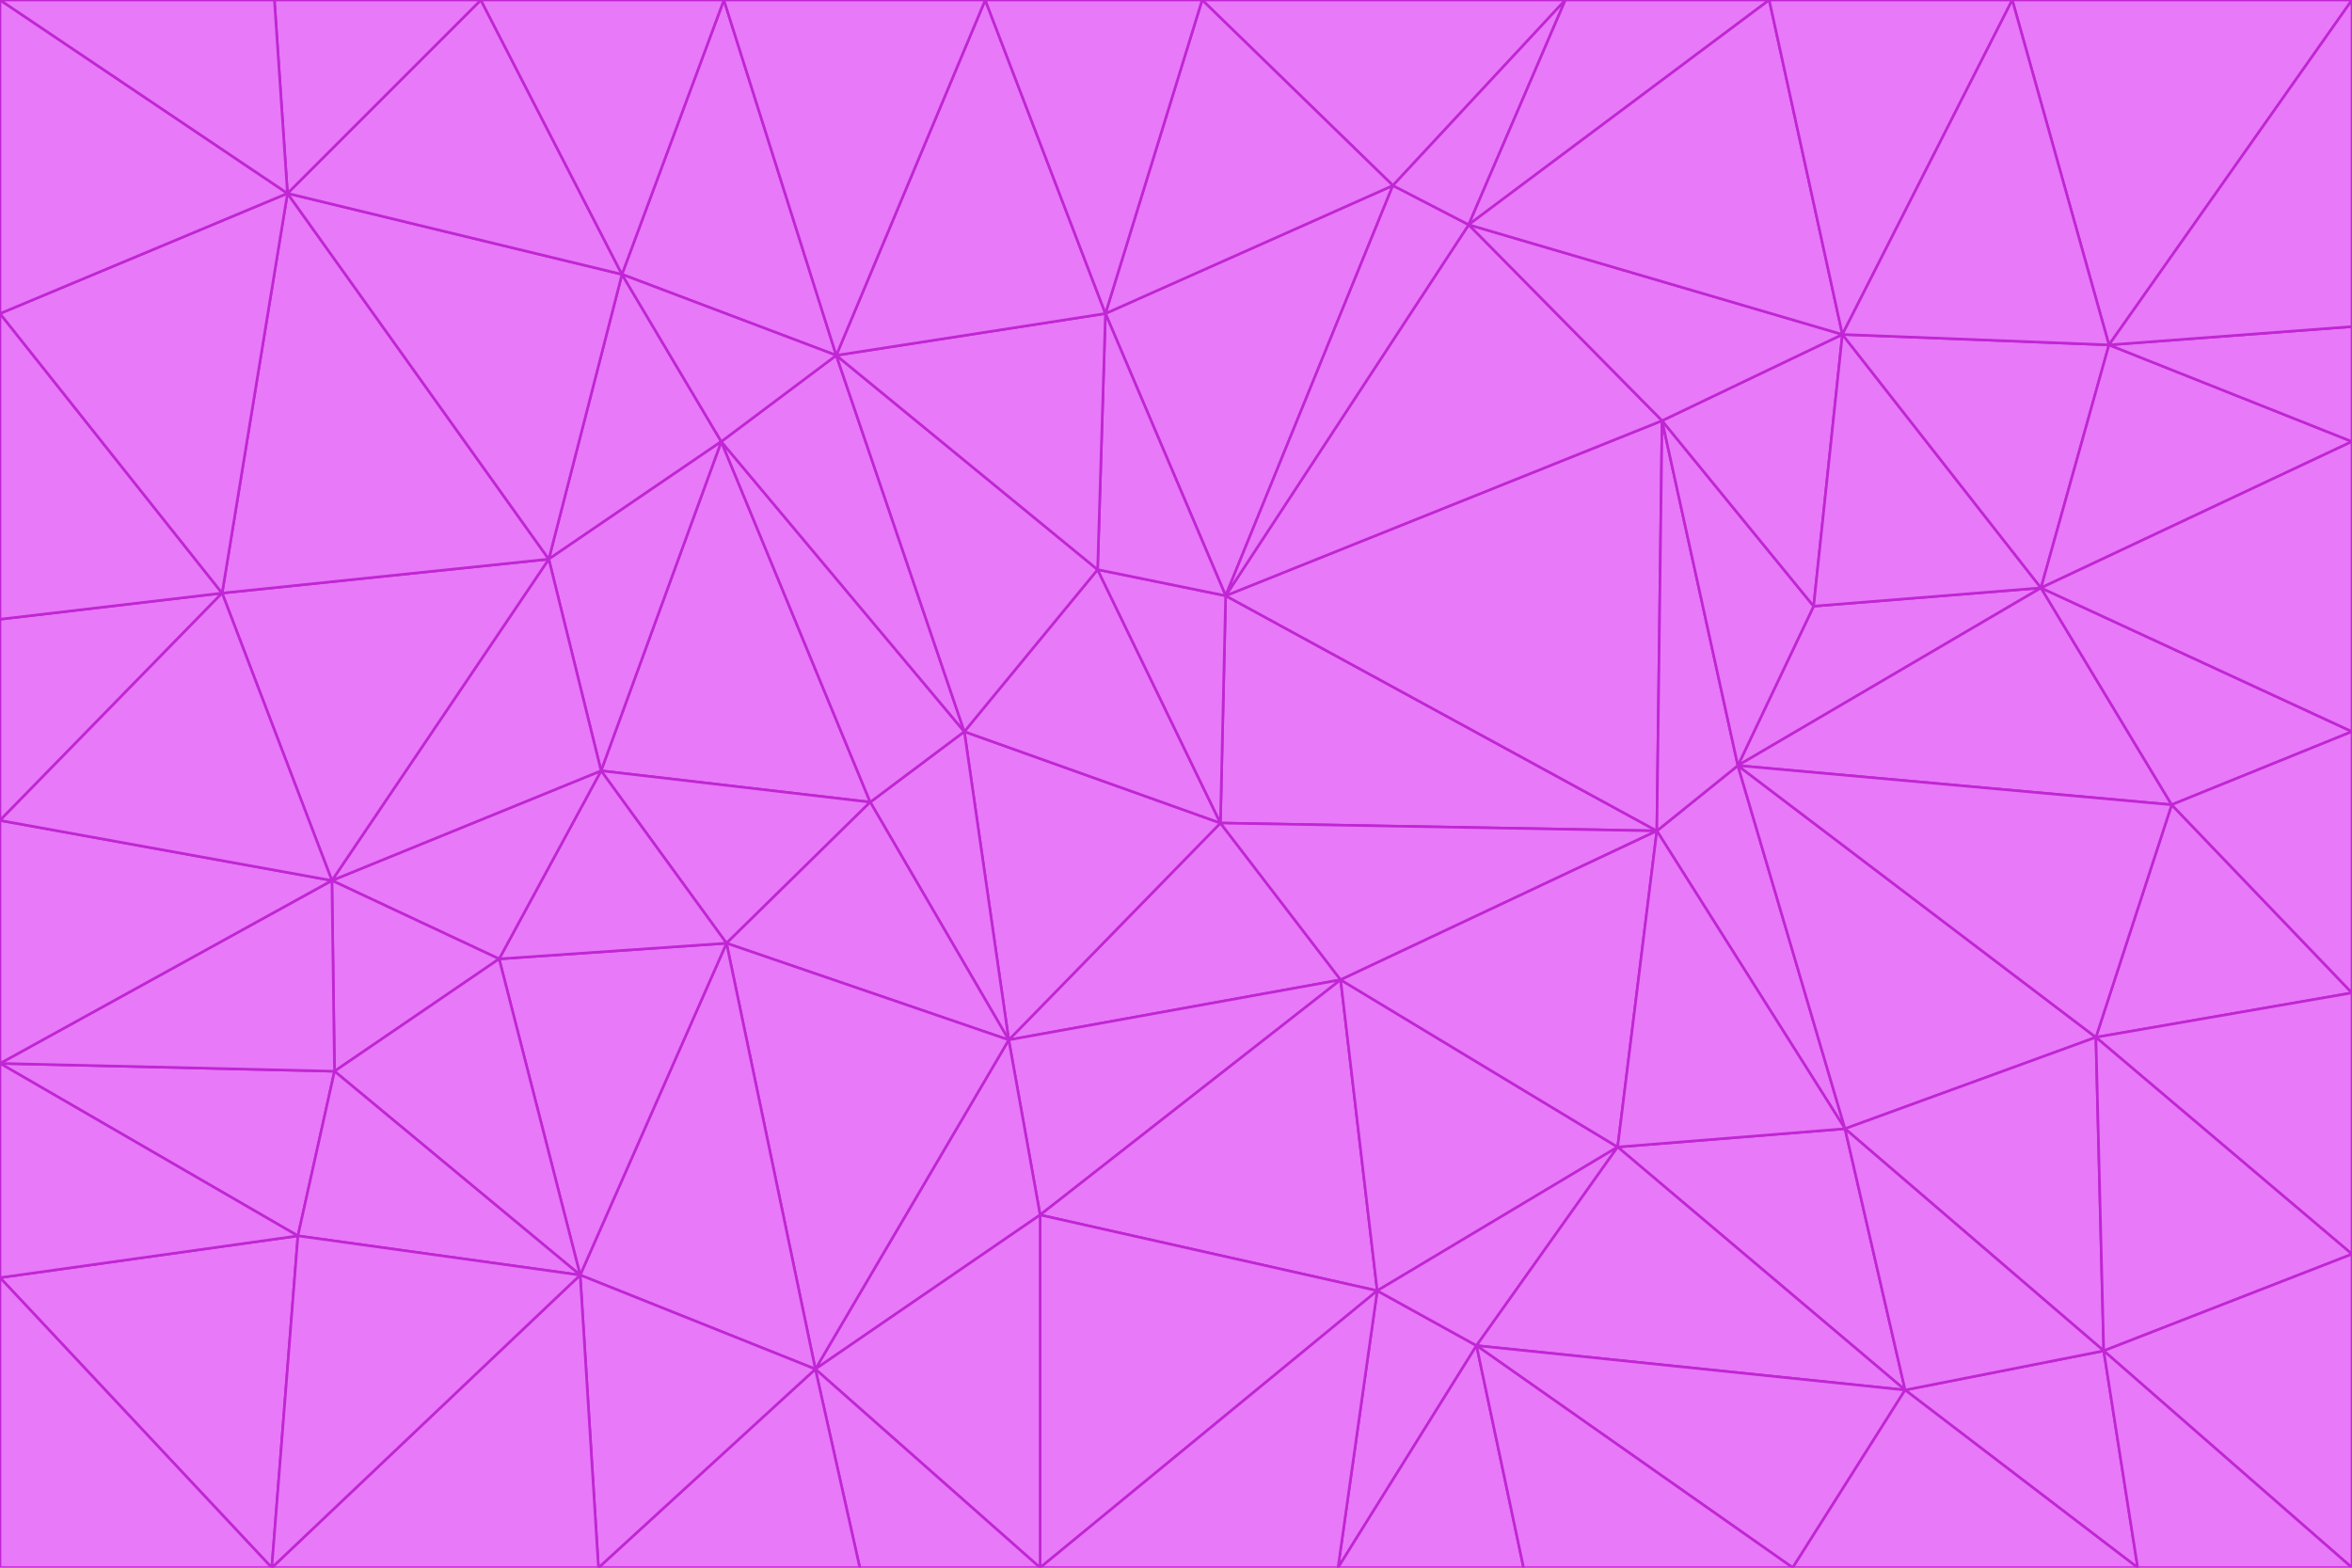 <svg id="visual" viewBox="0 0 900 600" width="900" height="600" xmlns="http://www.w3.org/2000/svg" xmlns:xlink="http://www.w3.org/1999/xlink" version="1.1"><g stroke-width="1" stroke-linejoin="bevel"><path d="M467 315L386 398L513 375Z" fill="#e879f9" stroke="#c026d3"></path><path d="M386 398L398 465L513 375Z" fill="#e879f9" stroke="#c026d3"></path><path d="M467 315L369 280L386 398Z" fill="#e879f9" stroke="#c026d3"></path><path d="M369 280L333 307L386 398Z" fill="#e879f9" stroke="#c026d3"></path><path d="M386 398L312 524L398 465Z" fill="#e879f9" stroke="#c026d3"></path><path d="M398 465L527 494L513 375Z" fill="#e879f9" stroke="#c026d3"></path><path d="M634 318L469 228L467 315Z" fill="#e879f9" stroke="#c026d3"></path><path d="M467 315L420 218L369 280Z" fill="#e879f9" stroke="#c026d3"></path><path d="M469 228L420 218L467 315Z" fill="#e879f9" stroke="#c026d3"></path><path d="M276 169L230 295L333 307Z" fill="#e879f9" stroke="#c026d3"></path><path d="M230 295L278 361L333 307Z" fill="#e879f9" stroke="#c026d3"></path><path d="M333 307L278 361L386 398Z" fill="#e879f9" stroke="#c026d3"></path><path d="M512 600L565 515L527 494Z" fill="#e879f9" stroke="#c026d3"></path><path d="M527 494L619 439L513 375Z" fill="#e879f9" stroke="#c026d3"></path><path d="M513 375L634 318L467 315Z" fill="#e879f9" stroke="#c026d3"></path><path d="M565 515L619 439L527 494Z" fill="#e879f9" stroke="#c026d3"></path><path d="M619 439L634 318L513 375Z" fill="#e879f9" stroke="#c026d3"></path><path d="M278 361L312 524L386 398Z" fill="#e879f9" stroke="#c026d3"></path><path d="M398 465L398 600L527 494Z" fill="#e879f9" stroke="#c026d3"></path><path d="M312 524L398 600L398 465Z" fill="#e879f9" stroke="#c026d3"></path><path d="M398 600L512 600L527 494Z" fill="#e879f9" stroke="#c026d3"></path><path d="M729 532L706 432L619 439Z" fill="#e879f9" stroke="#c026d3"></path><path d="M276 169L333 307L369 280Z" fill="#e879f9" stroke="#c026d3"></path><path d="M278 361L222 488L312 524Z" fill="#e879f9" stroke="#c026d3"></path><path d="M706 432L665 293L634 318Z" fill="#e879f9" stroke="#c026d3"></path><path d="M634 318L636 161L469 228Z" fill="#e879f9" stroke="#c026d3"></path><path d="M191 367L222 488L278 361Z" fill="#e879f9" stroke="#c026d3"></path><path d="M312 524L329 600L398 600Z" fill="#e879f9" stroke="#c026d3"></path><path d="M229 600L329 600L312 524Z" fill="#e879f9" stroke="#c026d3"></path><path d="M230 295L191 367L278 361Z" fill="#e879f9" stroke="#c026d3"></path><path d="M533 71L423 120L469 228Z" fill="#e879f9" stroke="#c026d3"></path><path d="M469 228L423 120L420 218Z" fill="#e879f9" stroke="#c026d3"></path><path d="M320 136L276 169L369 280Z" fill="#e879f9" stroke="#c026d3"></path><path d="M512 600L583 600L565 515Z" fill="#e879f9" stroke="#c026d3"></path><path d="M619 439L706 432L634 318Z" fill="#e879f9" stroke="#c026d3"></path><path d="M729 532L619 439L565 515Z" fill="#e879f9" stroke="#c026d3"></path><path d="M320 136L369 280L420 218Z" fill="#e879f9" stroke="#c026d3"></path><path d="M230 295L127 337L191 367Z" fill="#e879f9" stroke="#c026d3"></path><path d="M423 120L320 136L420 218Z" fill="#e879f9" stroke="#c026d3"></path><path d="M781 225L694 232L665 293Z" fill="#e879f9" stroke="#c026d3"></path><path d="M665 293L636 161L634 318Z" fill="#e879f9" stroke="#c026d3"></path><path d="M694 232L636 161L665 293Z" fill="#e879f9" stroke="#c026d3"></path><path d="M238 105L210 214L276 169Z" fill="#e879f9" stroke="#c026d3"></path><path d="M276 169L210 214L230 295Z" fill="#e879f9" stroke="#c026d3"></path><path d="M222 488L229 600L312 524Z" fill="#e879f9" stroke="#c026d3"></path><path d="M104 600L229 600L222 488Z" fill="#e879f9" stroke="#c026d3"></path><path d="M636 161L562 86L469 228Z" fill="#e879f9" stroke="#c026d3"></path><path d="M277 0L238 105L320 136Z" fill="#e879f9" stroke="#c026d3"></path><path d="M562 86L533 71L469 228Z" fill="#e879f9" stroke="#c026d3"></path><path d="M686 600L729 532L565 515Z" fill="#e879f9" stroke="#c026d3"></path><path d="M706 432L802 397L665 293Z" fill="#e879f9" stroke="#c026d3"></path><path d="M127 337L128 410L191 367Z" fill="#e879f9" stroke="#c026d3"></path><path d="M191 367L128 410L222 488Z" fill="#e879f9" stroke="#c026d3"></path><path d="M210 214L127 337L230 295Z" fill="#e879f9" stroke="#c026d3"></path><path d="M583 600L686 600L565 515Z" fill="#e879f9" stroke="#c026d3"></path><path d="M377 0L320 136L423 120Z" fill="#e879f9" stroke="#c026d3"></path><path d="M320 136L238 105L276 169Z" fill="#e879f9" stroke="#c026d3"></path><path d="M210 214L85 227L127 337Z" fill="#e879f9" stroke="#c026d3"></path><path d="M0 407L114 473L128 410Z" fill="#e879f9" stroke="#c026d3"></path><path d="M128 410L114 473L222 488Z" fill="#e879f9" stroke="#c026d3"></path><path d="M805 517L802 397L706 432Z" fill="#e879f9" stroke="#c026d3"></path><path d="M694 232L705 128L636 161Z" fill="#e879f9" stroke="#c026d3"></path><path d="M636 161L705 128L562 86Z" fill="#e879f9" stroke="#c026d3"></path><path d="M599 0L460 0L533 71Z" fill="#e879f9" stroke="#c026d3"></path><path d="M781 225L705 128L694 232Z" fill="#e879f9" stroke="#c026d3"></path><path d="M831 308L781 225L665 293Z" fill="#e879f9" stroke="#c026d3"></path><path d="M599 0L533 71L562 86Z" fill="#e879f9" stroke="#c026d3"></path><path d="M533 71L460 0L423 120Z" fill="#e879f9" stroke="#c026d3"></path><path d="M818 600L805 517L729 532Z" fill="#e879f9" stroke="#c026d3"></path><path d="M729 532L805 517L706 432Z" fill="#e879f9" stroke="#c026d3"></path><path d="M460 0L377 0L423 120Z" fill="#e879f9" stroke="#c026d3"></path><path d="M900 380L831 308L802 397Z" fill="#e879f9" stroke="#c026d3"></path><path d="M802 397L831 308L665 293Z" fill="#e879f9" stroke="#c026d3"></path><path d="M110 74L85 227L210 214Z" fill="#e879f9" stroke="#c026d3"></path><path d="M127 337L0 407L128 410Z" fill="#e879f9" stroke="#c026d3"></path><path d="M677 0L599 0L562 86Z" fill="#e879f9" stroke="#c026d3"></path><path d="M0 489L104 600L114 473Z" fill="#e879f9" stroke="#c026d3"></path><path d="M114 473L104 600L222 488Z" fill="#e879f9" stroke="#c026d3"></path><path d="M377 0L277 0L320 136Z" fill="#e879f9" stroke="#c026d3"></path><path d="M238 105L110 74L210 214Z" fill="#e879f9" stroke="#c026d3"></path><path d="M686 600L818 600L729 532Z" fill="#e879f9" stroke="#c026d3"></path><path d="M900 480L900 380L802 397Z" fill="#e879f9" stroke="#c026d3"></path><path d="M781 225L807 132L705 128Z" fill="#e879f9" stroke="#c026d3"></path><path d="M705 128L677 0L562 86Z" fill="#e879f9" stroke="#c026d3"></path><path d="M900 169L807 132L781 225Z" fill="#e879f9" stroke="#c026d3"></path><path d="M770 0L677 0L705 128Z" fill="#e879f9" stroke="#c026d3"></path><path d="M0 314L0 407L127 337Z" fill="#e879f9" stroke="#c026d3"></path><path d="M900 480L802 397L805 517Z" fill="#e879f9" stroke="#c026d3"></path><path d="M831 308L900 280L781 225Z" fill="#e879f9" stroke="#c026d3"></path><path d="M0 237L0 314L85 227Z" fill="#e879f9" stroke="#c026d3"></path><path d="M85 227L0 314L127 337Z" fill="#e879f9" stroke="#c026d3"></path><path d="M184 0L110 74L238 105Z" fill="#e879f9" stroke="#c026d3"></path><path d="M277 0L184 0L238 105Z" fill="#e879f9" stroke="#c026d3"></path><path d="M0 407L0 489L114 473Z" fill="#e879f9" stroke="#c026d3"></path><path d="M900 380L900 280L831 308Z" fill="#e879f9" stroke="#c026d3"></path><path d="M900 600L900 480L805 517Z" fill="#e879f9" stroke="#c026d3"></path><path d="M0 120L0 237L85 227Z" fill="#e879f9" stroke="#c026d3"></path><path d="M900 0L770 0L807 132Z" fill="#e879f9" stroke="#c026d3"></path><path d="M807 132L770 0L705 128Z" fill="#e879f9" stroke="#c026d3"></path><path d="M900 280L900 169L781 225Z" fill="#e879f9" stroke="#c026d3"></path><path d="M0 489L0 600L104 600Z" fill="#e879f9" stroke="#c026d3"></path><path d="M818 600L900 600L805 517Z" fill="#e879f9" stroke="#c026d3"></path><path d="M184 0L105 0L110 74Z" fill="#e879f9" stroke="#c026d3"></path><path d="M110 74L0 120L85 227Z" fill="#e879f9" stroke="#c026d3"></path><path d="M0 0L0 120L110 74Z" fill="#e879f9" stroke="#c026d3"></path><path d="M900 169L900 125L807 132Z" fill="#e879f9" stroke="#c026d3"></path><path d="M105 0L0 0L110 74Z" fill="#e879f9" stroke="#c026d3"></path><path d="M900 125L900 0L807 132Z" fill="#e879f9" stroke="#c026d3"></path></g></svg>